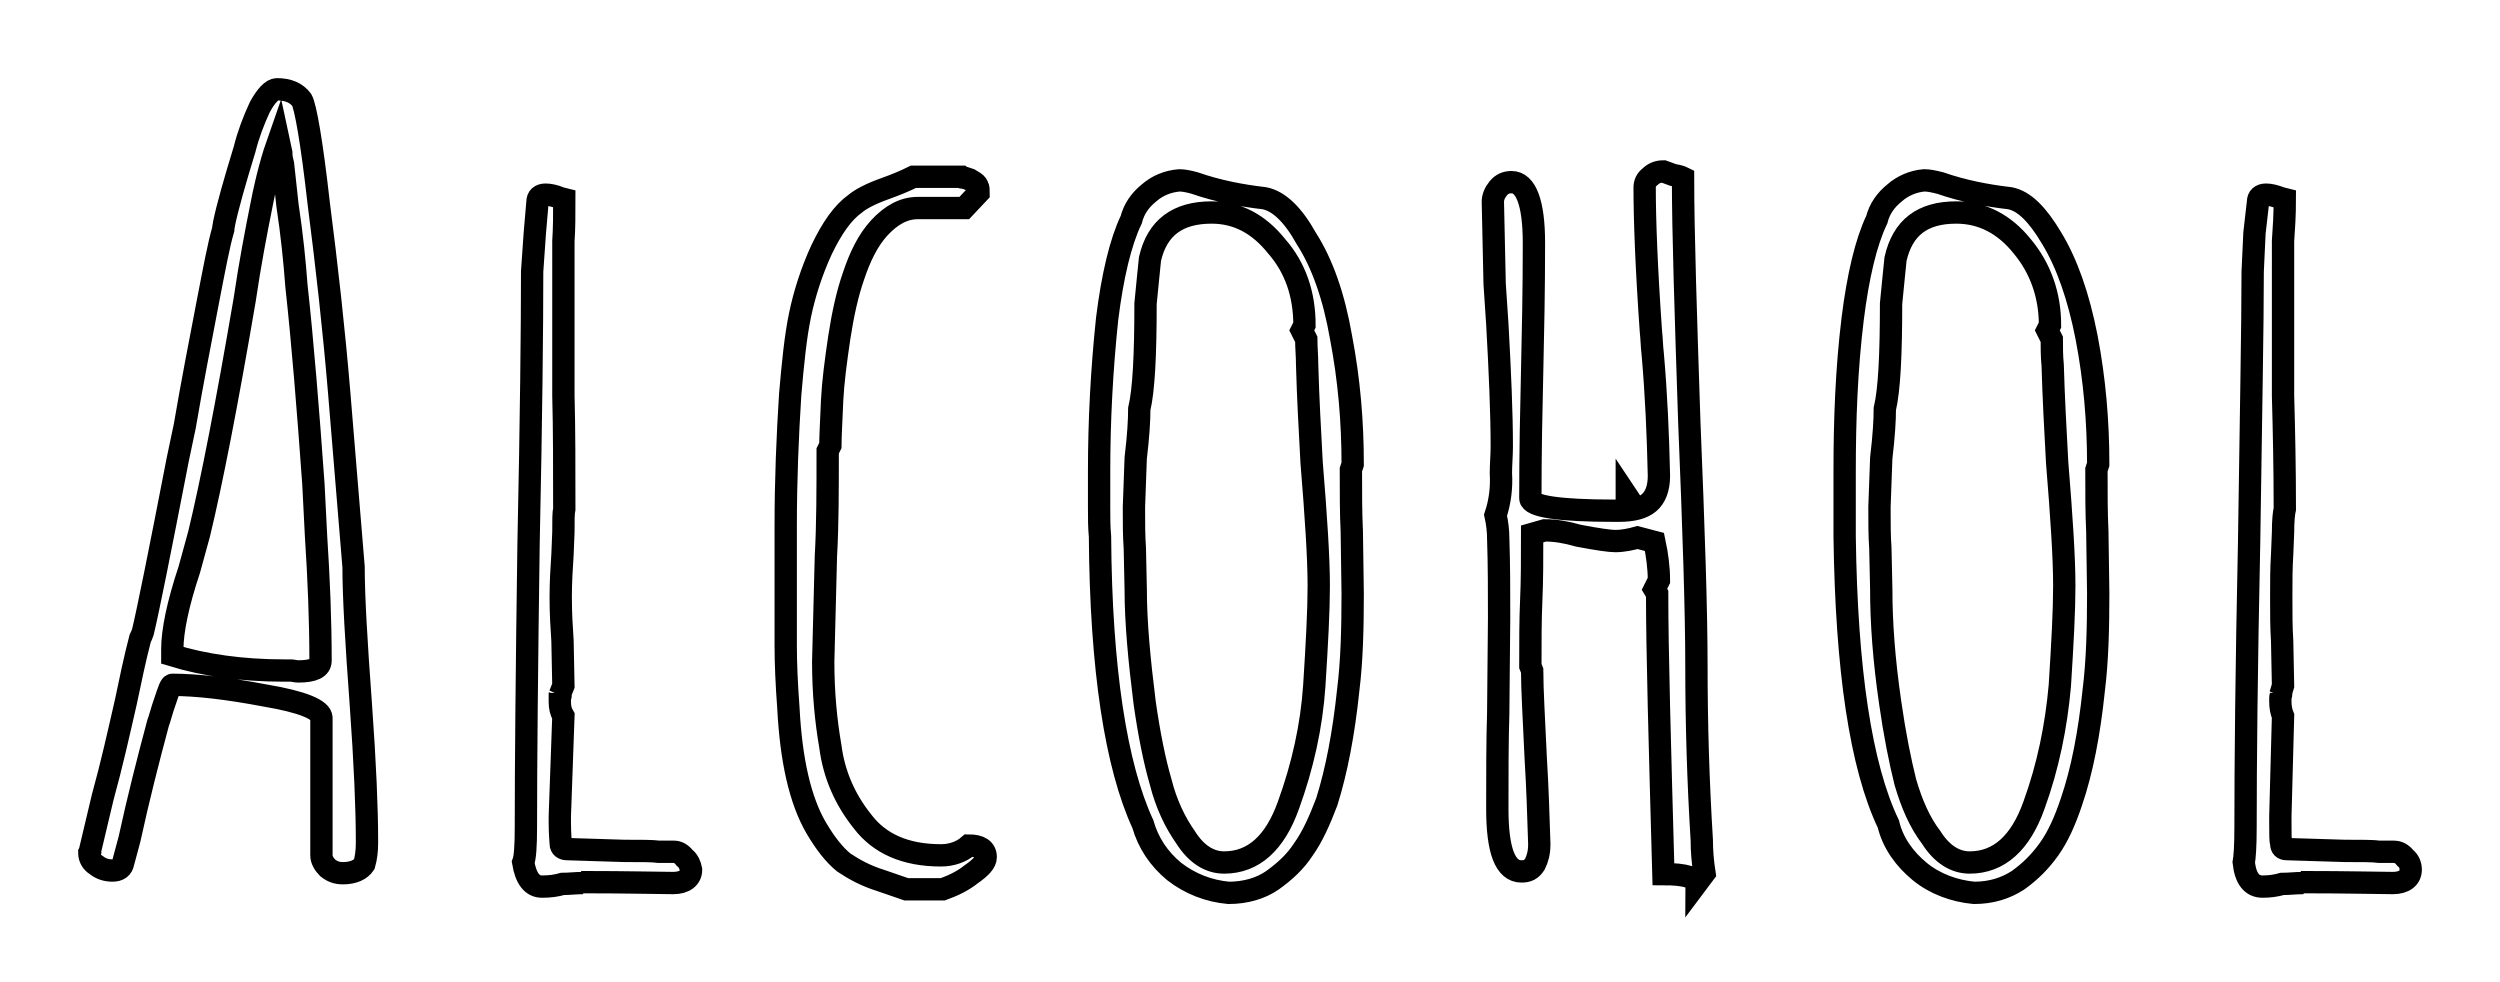 <svg xmlns="http://www.w3.org/2000/svg" width="28" height="11" viewBox="0 0 28 11" fill="none"><path fill-rule="evenodd" clip-rule="evenodd" d="M18.56 6.65L18.53 6.6 18.58 6.5C18.58 6.36 18.56 6.21 18.53 6.07L18.34 6.02C18.27 6.04 18.18 6.06 18.09 6.06 18.03 6.06 17.89 6.04 17.68 6 17.54 5.96 17.42 5.94 17.3 5.94L17.16 5.98C17.16 6.26 17.16 6.5 17.15 6.72 17.14 6.94 17.14 7.19 17.14 7.46L17.16 7.51C17.16 7.72 17.18 8.05 17.2 8.49 17.22 8.81 17.23 9.13 17.24 9.45 17.24 9.45 17.24 9.46 17.24 9.46 17.24 9.55 17.22 9.62 17.19 9.68 17.15 9.74 17.11 9.76 17.04 9.76 16.86 9.76 16.77 9.53 16.77 9.06 16.77 8.66 16.77 8.31 16.78 7.99L16.79 6.92C16.79 6.63 16.79 6.33 16.78 6.03 16.78 5.95 16.77 5.86 16.75 5.77 16.8 5.62 16.82 5.46 16.81 5.3 16.81 5.2 16.82 5.1 16.82 5 16.82 4.63 16.8 4.17 16.77 3.63L16.74 3.18 16.72 2.26C16.72 2.21 16.74 2.16 16.78 2.11 16.82 2.06 16.87 2.04 16.93 2.04 17.09 2.04 17.18 2.27 17.18 2.72 17.18 3.25 17.17 3.73 17.16 4.16 17.15 4.59 17.14 5.06 17.14 5.58 17.14 5.67 17.45 5.72 18.08 5.72H18.13C18.29 5.72 18.4 5.69 18.47 5.63 18.54 5.57 18.58 5.47 18.58 5.33 18.57 4.87 18.55 4.41 18.51 3.96 18.5 3.88 18.5 3.8 18.49 3.71 18.44 3 18.42 2.46 18.42 2.1 18.42 2.05 18.44 2.01 18.48 1.98 18.52 1.94 18.57 1.92 18.63 1.92L18.74 1.96C18.8 1.97 18.83 1.98 18.85 1.99 18.85 2.6 18.88 3.51 18.92 4.72 18.97 5.94 19 6.85 19 7.46 19 8.11 19.02 8.76 19.06 9.41 19.06 9.53 19.07 9.65 19.09 9.78L19 9.9C19 9.83 18.88 9.79 18.63 9.79 18.59 8.34 18.56 7.3 18.56 6.65ZM3.6 9.58V8.04C3.6 7.95 3.39 7.86 2.97 7.79 2.55 7.71 2.2 7.67 1.93 7.67 1.91 7.67 1.89 7.73 1.85 7.85 1.81 7.96 1.79 8.05 1.77 8.1 1.66 8.51 1.55 8.94 1.45 9.4L1.38 9.66C1.37 9.72 1.33 9.75 1.26 9.75 1.19 9.75 1.13 9.73 1.08 9.69 1.03 9.66 1 9.61 1 9.55L1.01 9.53V9.52L1.15 8.93C1.25 8.57 1.33 8.21 1.41 7.86 1.46 7.62 1.51 7.38 1.57 7.15 1.58 7.13 1.59 7.11 1.6 7.08 1.66 6.83 1.79 6.18 1.99 5.15L2.07 4.77C2.15 4.3 2.24 3.84 2.33 3.37 2.4 3.01 2.45 2.74 2.5 2.57 2.5 2.54 2.51 2.52 2.51 2.5 2.55 2.31 2.63 2.03 2.74 1.67 2.78 1.51 2.84 1.35 2.91 1.2 2.98 1.07 3.05 1 3.1 1 3.23 1 3.32 1.04 3.38 1.12 3.42 1.19 3.49 1.57 3.57 2.28 3.66 2.98 3.74 3.69 3.8 4.41L3.96 6.35C3.96 6.68 3.99 7.19 4.04 7.87 4.09 8.56 4.11 9.07 4.11 9.4V9.45C4.11 9.53 4.1 9.61 4.08 9.68 4.04 9.74 3.96 9.78 3.84 9.78 3.77 9.78 3.72 9.76 3.67 9.72 3.63 9.68 3.6 9.63 3.6 9.58ZM10.15 9.96L9.86 9.86C9.7 9.81 9.57 9.74 9.45 9.66 9.34 9.57 9.24 9.44 9.14 9.27 8.96 8.96 8.86 8.51 8.83 7.93 8.81 7.66 8.8 7.43 8.8 7.23V5.89C8.8 5.38 8.82 4.89 8.85 4.42 8.88 4.07 8.91 3.77 8.96 3.53 9.01 3.29 9.09 3.04 9.2 2.8 9.32 2.55 9.44 2.38 9.58 2.28 9.64 2.23 9.75 2.17 9.92 2.11 10.03 2.07 10.13 2.03 10.23 1.98H10.73 10.76C10.77 1.99 10.78 1.99 10.8 1.99L10.86 2.01 10.91 2.04C10.94 2.06 10.95 2.08 10.95 2.09 10.96 2.1 10.96 2.13 10.96 2.16L10.8 2.33H10.28C10.12 2.33 9.98 2.41 9.85 2.55 9.72 2.69 9.63 2.88 9.56 3.09 9.49 3.29 9.44 3.52 9.4 3.78 9.36 4.05 9.33 4.28 9.32 4.48 9.31 4.72 9.3 4.9 9.3 4.99L9.27 5.05C9.27 5.49 9.27 5.88 9.25 6.23L9.22 7.41C9.22 7.76 9.25 8.07 9.3 8.36 9.34 8.67 9.46 8.95 9.66 9.2 9.85 9.45 10.14 9.58 10.54 9.58 10.66 9.58 10.77 9.54 10.85 9.47 10.97 9.47 11.04 9.51 11.04 9.6 11.04 9.66 10.98 9.72 10.88 9.79 10.78 9.87 10.67 9.92 10.56 9.96H10.15ZM5.96 3.04L5.99 2.61 6.02 2.26C6.02 2.21 6.05 2.18 6.11 2.18 6.15 2.18 6.21 2.19 6.28 2.22L6.32 2.23C6.32 2.4 6.32 2.56 6.31 2.7V3.15 4.43C6.32 4.8 6.32 5.23 6.32 5.7 6.31 5.74 6.31 5.83 6.31 5.96L6.3 6.21C6.29 6.36 6.28 6.52 6.28 6.69 6.28 6.87 6.29 7.03 6.3 7.18L6.31 7.68 6.27 7.78 6.28 7.76C6.28 7.79 6.28 7.8 6.27 7.81V7.86C6.27 7.92 6.28 7.97 6.31 8.02L6.27 9.14V9.21C6.27 9.35 6.28 9.42 6.28 9.45 6.28 9.49 6.31 9.51 6.35 9.51L6.99 9.53C7.18 9.53 7.31 9.53 7.38 9.54 7.45 9.54 7.5 9.54 7.51 9.54H7.55C7.59 9.54 7.63 9.56 7.67 9.61 7.71 9.64 7.73 9.69 7.74 9.74 7.74 9.83 7.67 9.89 7.54 9.89 7.4 9.89 7.05 9.88 6.51 9.88L6.53 9.89C6.45 9.89 6.37 9.9 6.3 9.9 6.23 9.92 6.16 9.93 6.07 9.93 5.96 9.93 5.89 9.84 5.86 9.66 5.88 9.61 5.89 9.48 5.89 9.27 5.89 8.56 5.9 7.49 5.92 6.08 5.95 4.67 5.96 3.66 5.96 3.04ZM25.23 3.04L25.25 2.61 25.29 2.26C25.29 2.21 25.32 2.18 25.38 2.18 25.42 2.18 25.47 2.19 25.55 2.22L25.59 2.23C25.59 2.4 25.58 2.56 25.57 2.7V3.15 4.43C25.58 4.8 25.59 5.23 25.59 5.7 25.58 5.74 25.57 5.83 25.57 5.96L25.56 6.21C25.55 6.36 25.55 6.52 25.55 6.69 25.55 6.87 25.55 7.03 25.56 7.18L25.57 7.68 25.54 7.78 25.55 7.76C25.55 7.79 25.54 7.8 25.54 7.81V7.86C25.54 7.92 25.55 7.97 25.57 8.02L25.54 9.14V9.21C25.54 9.35 25.54 9.42 25.55 9.45 25.55 9.49 25.57 9.51 25.61 9.51L26.26 9.53C26.45 9.53 26.58 9.53 26.65 9.54 26.72 9.54 26.76 9.54 26.78 9.54H26.81C26.86 9.54 26.9 9.56 26.94 9.61 26.98 9.64 27 9.69 27 9.74 27 9.83 26.93 9.89 26.8 9.89 26.66 9.89 26.32 9.88 25.77 9.88L25.8 9.89C25.71 9.89 25.64 9.9 25.56 9.9 25.49 9.92 25.42 9.93 25.34 9.93 25.22 9.93 25.15 9.84 25.13 9.66 25.14 9.61 25.15 9.48 25.15 9.27 25.15 8.56 25.16 7.49 25.19 6.08 25.21 4.67 25.23 3.66 25.23 3.04ZM12.31 5.69V5.28C12.31 4.71 12.34 4.14 12.4 3.57 12.46 3.09 12.55 2.71 12.67 2.46 12.7 2.34 12.77 2.24 12.87 2.16 12.96 2.08 13.08 2.03 13.21 2.02 13.25 2.02 13.31 2.03 13.38 2.05 13.64 2.14 13.9 2.19 14.16 2.22 14.32 2.25 14.48 2.4 14.63 2.67 14.81 2.95 14.94 3.32 15.02 3.78 15.11 4.25 15.15 4.72 15.15 5.2L15.13 5.26C15.13 5.52 15.13 5.75 15.14 5.95L15.15 6.65C15.15 7.05 15.14 7.41 15.1 7.73 15.05 8.21 14.97 8.63 14.86 8.98 14.78 9.19 14.7 9.37 14.6 9.51 14.51 9.65 14.39 9.76 14.25 9.86 14.12 9.95 13.95 10 13.76 10 13.54 9.98 13.33 9.9 13.15 9.76 12.98 9.62 12.86 9.44 12.8 9.23 12.5 8.58 12.33 7.5 12.32 6.01 12.31 5.9 12.31 5.8 12.31 5.69V5.69ZM20.66 5.69V5.28C20.66 4.71 20.68 4.14 20.75 3.57 20.81 3.09 20.9 2.71 21.02 2.46 21.05 2.34 21.12 2.24 21.22 2.16 21.31 2.08 21.43 2.03 21.55 2.02 21.6 2.02 21.65 2.03 21.73 2.05 21.99 2.14 22.25 2.19 22.51 2.22 22.67 2.25 22.82 2.4 22.98 2.67 23.15 2.95 23.28 3.32 23.37 3.78 23.46 4.25 23.5 4.72 23.5 5.2L23.48 5.26C23.48 5.52 23.48 5.75 23.49 5.95L23.5 6.65C23.5 7.05 23.49 7.41 23.45 7.73 23.4 8.21 23.32 8.63 23.2 8.98 23.13 9.19 23.05 9.37 22.95 9.51 22.85 9.65 22.74 9.76 22.6 9.86 22.46 9.95 22.3 10 22.11 10 21.89 9.98 21.67 9.9 21.5 9.76 21.33 9.62 21.2 9.44 21.15 9.23 20.84 8.58 20.68 7.5 20.66 6.01 20.66 5.9 20.66 5.8 20.66 5.69V5.69ZM14.63 3.8L14.58 3.7 14.61 3.64C14.61 3.3 14.51 3 14.3 2.76 14.1 2.51 13.86 2.38 13.57 2.38 13.19 2.38 12.96 2.55 12.88 2.9 12.87 3.01 12.85 3.18 12.83 3.4 12.83 3.98 12.81 4.37 12.76 4.58 12.76 4.7 12.75 4.88 12.72 5.13L12.7 5.68C12.7 5.85 12.7 6 12.71 6.14L12.72 6.6C12.72 6.97 12.76 7.39 12.82 7.87 12.87 8.22 12.93 8.52 13 8.76 13.06 9 13.16 9.21 13.28 9.38 13.4 9.57 13.55 9.66 13.71 9.66 14.04 9.66 14.28 9.44 14.43 9.02 14.59 8.58 14.69 8.13 14.72 7.68 14.75 7.21 14.77 6.84 14.77 6.56 14.77 6.25 14.74 5.79 14.69 5.18 14.67 4.81 14.65 4.45 14.64 4.09 14.64 3.99 14.63 3.89 14.63 3.8V3.8ZM22.98 3.8L22.93 3.7 22.96 3.64C22.96 3.3 22.85 3 22.65 2.76 22.45 2.51 22.2 2.38 21.91 2.38 21.53 2.38 21.31 2.55 21.23 2.9 21.22 3.01 21.2 3.18 21.18 3.4 21.18 3.98 21.16 4.37 21.11 4.58 21.11 4.7 21.1 4.88 21.07 5.13L21.05 5.68C21.05 5.85 21.05 6 21.06 6.14L21.07 6.6C21.07 6.97 21.1 7.39 21.17 7.87 21.22 8.22 21.28 8.52 21.34 8.76 21.41 9 21.5 9.21 21.63 9.38 21.75 9.57 21.9 9.66 22.06 9.66 22.39 9.66 22.63 9.44 22.78 9.02 22.94 8.58 23.03 8.13 23.07 7.68 23.1 7.21 23.12 6.84 23.12 6.56 23.12 6.25 23.09 5.79 23.04 5.18 23.02 4.81 23 4.45 22.99 4.09 22.98 3.99 22.98 3.89 22.98 3.8V3.8ZM3.22 2.3L3.17 1.84C3.17 1.84 3.17 1.84 3.17 1.84 3.17 1.84 3.17 1.84 3.17 1.84 3.16 1.8 3.15 1.76 3.15 1.71L3.12 1.57C3.06 1.74 2.99 1.98 2.93 2.29 2.87 2.59 2.8 2.95 2.74 3.36 2.54 4.53 2.37 5.4 2.23 5.98L2.12 6.38C1.99 6.77 1.93 7.07 1.93 7.27V7.34C2.29 7.45 2.71 7.51 3.18 7.51H3.26C3.28 7.51 3.31 7.52 3.34 7.52 3.51 7.52 3.59 7.48 3.59 7.4 3.59 6.94 3.57 6.47 3.54 6.01 3.53 5.81 3.52 5.62 3.51 5.42 3.45 4.58 3.39 3.84 3.32 3.2 3.3 2.93 3.27 2.63 3.22 2.3ZM18.22 5.58V5.55L18.24 5.58H18.22Z" stroke="black" stroke-width="0.25" stroke-linecap="round"/></svg>